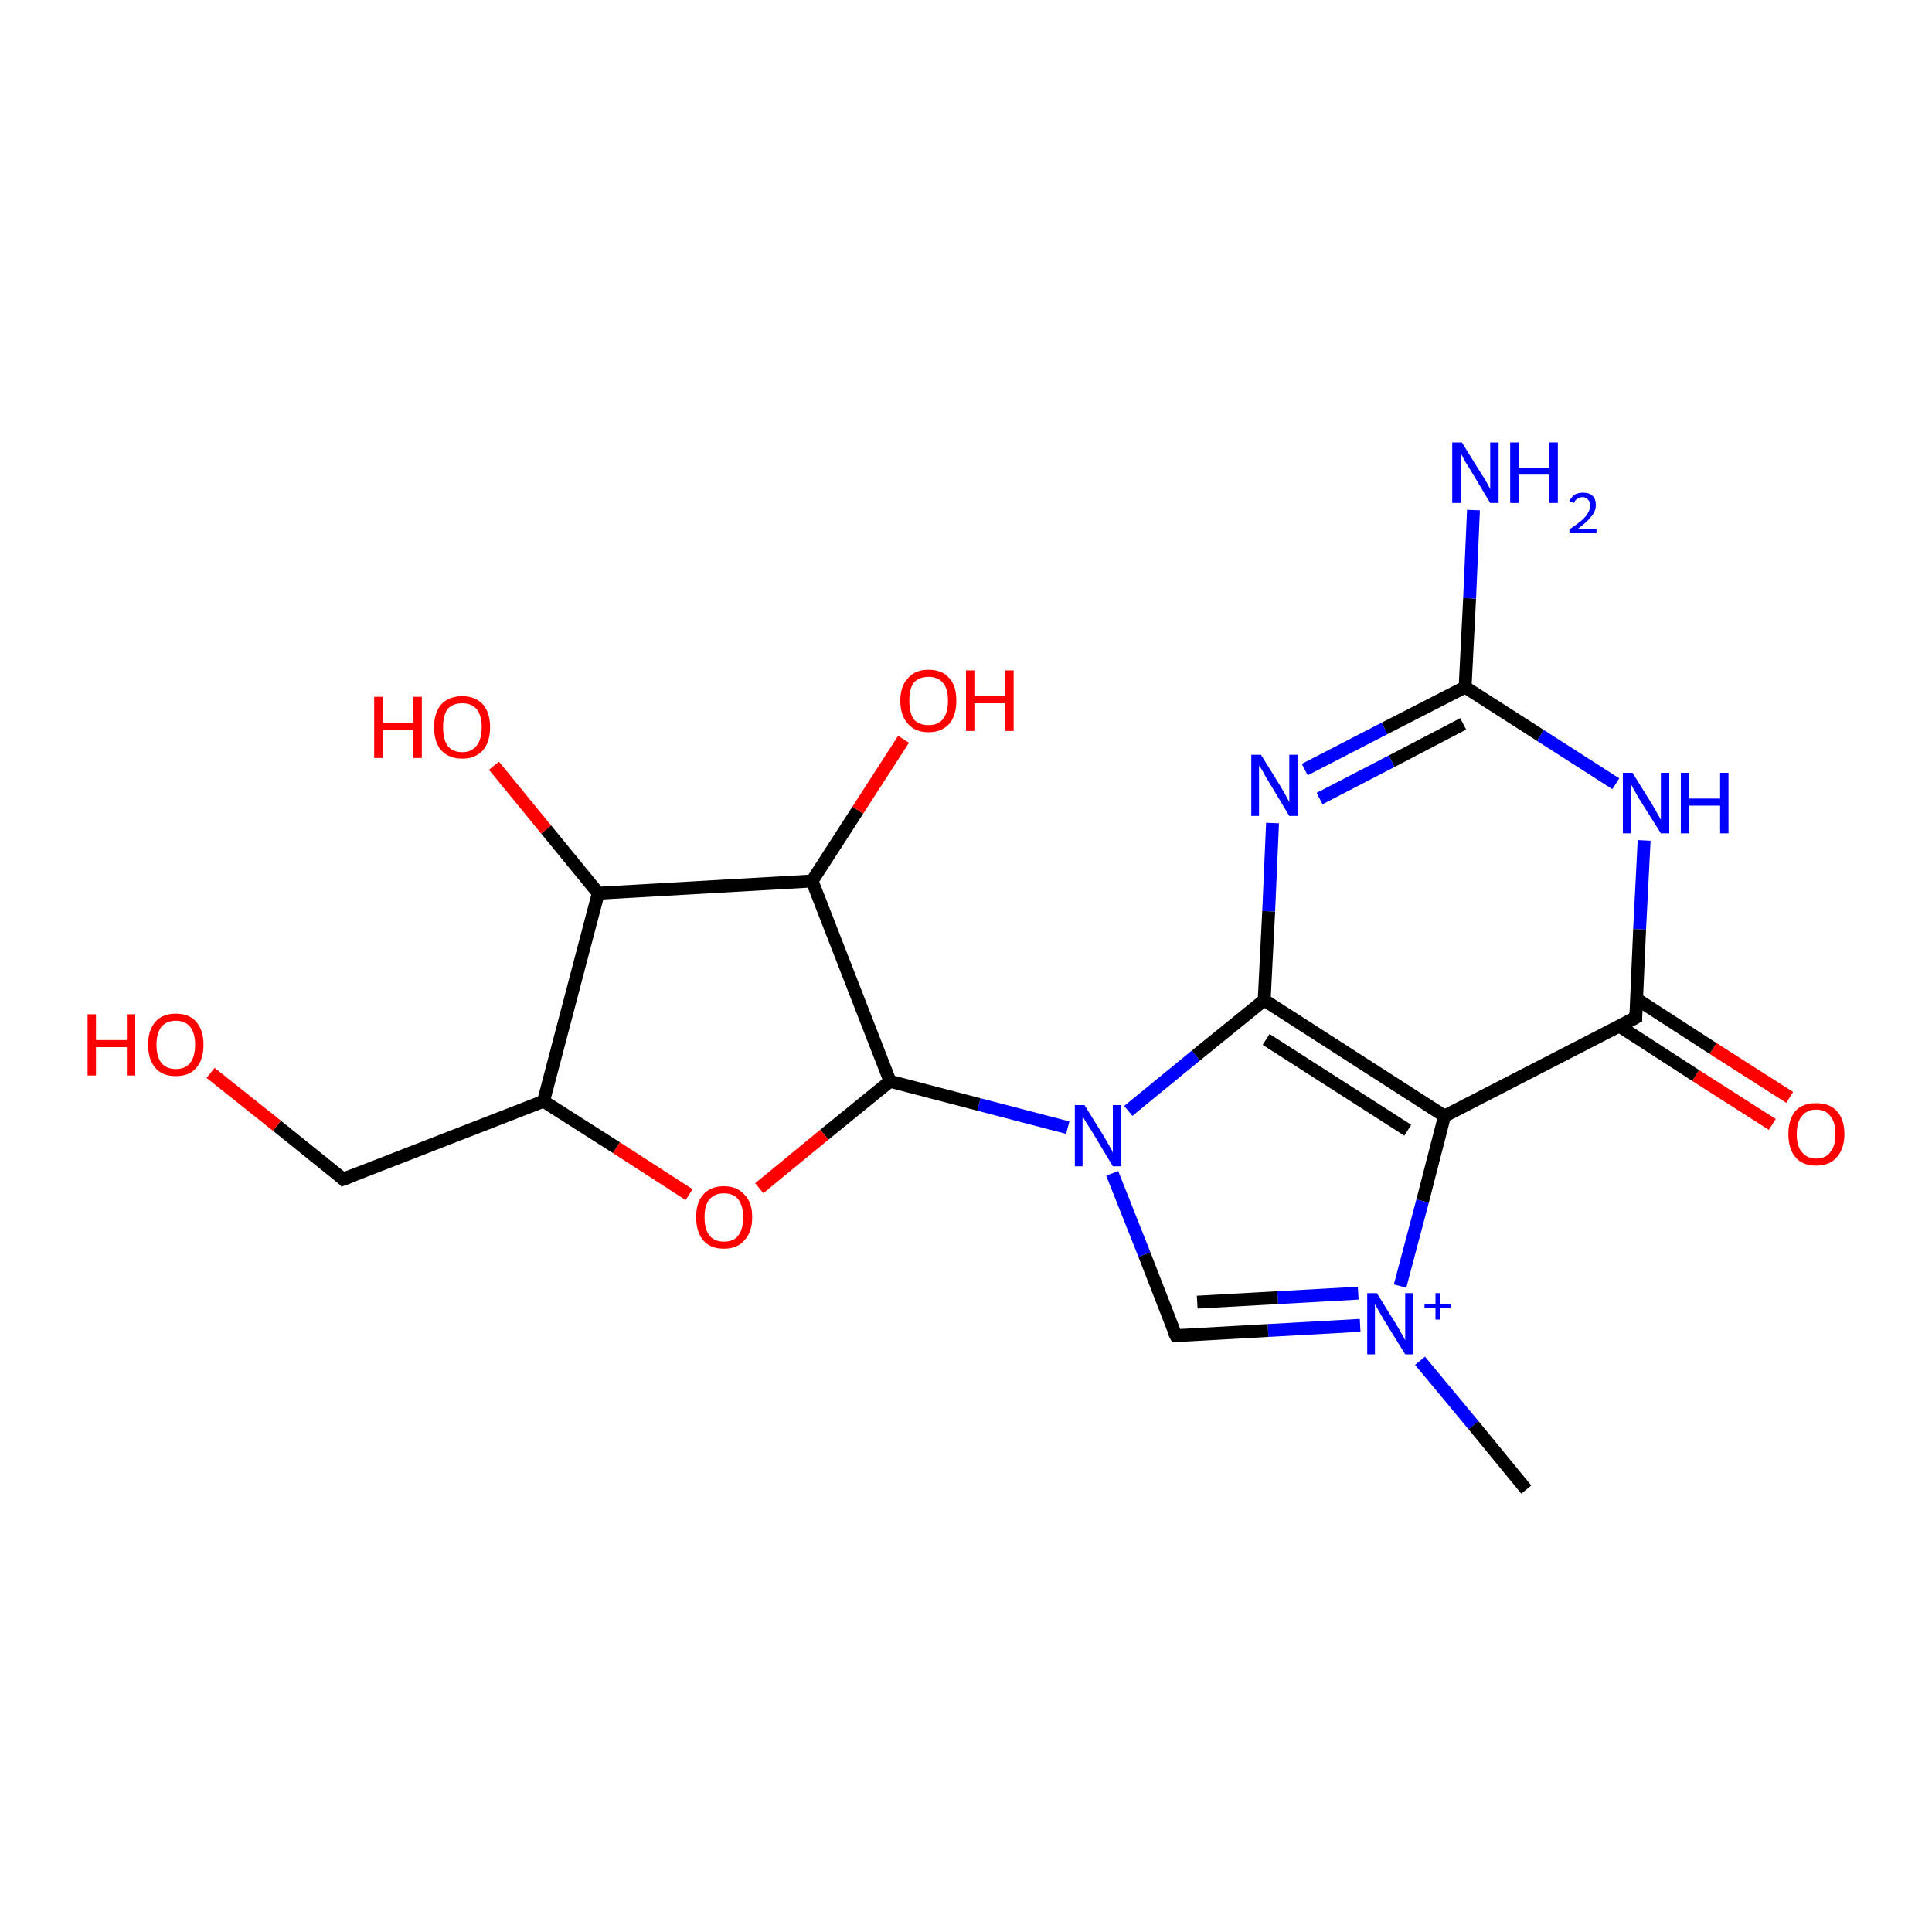 <?xml version='1.0' encoding='iso-8859-1'?>
<svg version='1.1' baseProfile='full'
              xmlns='http://www.w3.org/2000/svg'
                      xmlns:rdkit='http://www.rdkit.org/xml'
                      xmlns:xlink='http://www.w3.org/1999/xlink'
                  xml:space='preserve'
width='300px' height='300px' viewBox='0 0 300 300'>
<!-- END OF HEADER -->
<rect style='opacity:1.0;fill:#FFFFFF;stroke:none' width='300.0' height='300.0' x='0.0' y='0.0'> </rect>
<path class='bond-0 atom-0 atom-1' d='M 275.2,174.6 L 263.3,167.0' style='fill:none;fill-rule:evenodd;stroke:#FF0000;stroke-width:2.0px;stroke-linecap:butt;stroke-linejoin:miter;stroke-opacity:1' />
<path class='bond-0 atom-0 atom-1' d='M 263.3,167.0 L 251.4,159.3' style='fill:none;fill-rule:evenodd;stroke:#000000;stroke-width:2.0px;stroke-linecap:butt;stroke-linejoin:miter;stroke-opacity:1' />
<path class='bond-0 atom-0 atom-1' d='M 277.9,170.4 L 266.0,162.8' style='fill:none;fill-rule:evenodd;stroke:#FF0000;stroke-width:2.0px;stroke-linecap:butt;stroke-linejoin:miter;stroke-opacity:1' />
<path class='bond-0 atom-0 atom-1' d='M 266.0,162.8 L 254.1,155.1' style='fill:none;fill-rule:evenodd;stroke:#000000;stroke-width:2.0px;stroke-linecap:butt;stroke-linejoin:miter;stroke-opacity:1' />
<path class='bond-1 atom-1 atom-2' d='M 254.0,158.0 L 224.3,173.3' style='fill:none;fill-rule:evenodd;stroke:#000000;stroke-width:2.0px;stroke-linecap:butt;stroke-linejoin:miter;stroke-opacity:1' />
<path class='bond-2 atom-2 atom-3' d='M 224.3,173.3 L 220.9,186.5' style='fill:none;fill-rule:evenodd;stroke:#000000;stroke-width:2.0px;stroke-linecap:butt;stroke-linejoin:miter;stroke-opacity:1' />
<path class='bond-2 atom-2 atom-3' d='M 220.9,186.5 L 217.4,199.7' style='fill:none;fill-rule:evenodd;stroke:#0000FF;stroke-width:2.0px;stroke-linecap:butt;stroke-linejoin:miter;stroke-opacity:1' />
<path class='bond-3 atom-3 atom-4' d='M 211.2,205.8 L 196.9,206.6' style='fill:none;fill-rule:evenodd;stroke:#0000FF;stroke-width:2.0px;stroke-linecap:butt;stroke-linejoin:miter;stroke-opacity:1' />
<path class='bond-3 atom-3 atom-4' d='M 196.9,206.6 L 182.6,207.4' style='fill:none;fill-rule:evenodd;stroke:#000000;stroke-width:2.0px;stroke-linecap:butt;stroke-linejoin:miter;stroke-opacity:1' />
<path class='bond-3 atom-3 atom-4' d='M 210.9,200.8 L 198.4,201.5' style='fill:none;fill-rule:evenodd;stroke:#0000FF;stroke-width:2.0px;stroke-linecap:butt;stroke-linejoin:miter;stroke-opacity:1' />
<path class='bond-3 atom-3 atom-4' d='M 198.4,201.5 L 185.9,202.2' style='fill:none;fill-rule:evenodd;stroke:#000000;stroke-width:2.0px;stroke-linecap:butt;stroke-linejoin:miter;stroke-opacity:1' />
<path class='bond-4 atom-4 atom-5' d='M 182.6,207.4 L 177.7,194.8' style='fill:none;fill-rule:evenodd;stroke:#000000;stroke-width:2.0px;stroke-linecap:butt;stroke-linejoin:miter;stroke-opacity:1' />
<path class='bond-4 atom-4 atom-5' d='M 177.7,194.8 L 172.7,182.2' style='fill:none;fill-rule:evenodd;stroke:#0000FF;stroke-width:2.0px;stroke-linecap:butt;stroke-linejoin:miter;stroke-opacity:1' />
<path class='bond-5 atom-5 atom-6' d='M 175.2,172.5 L 185.7,163.9' style='fill:none;fill-rule:evenodd;stroke:#0000FF;stroke-width:2.0px;stroke-linecap:butt;stroke-linejoin:miter;stroke-opacity:1' />
<path class='bond-5 atom-5 atom-6' d='M 185.7,163.9 L 196.3,155.3' style='fill:none;fill-rule:evenodd;stroke:#000000;stroke-width:2.0px;stroke-linecap:butt;stroke-linejoin:miter;stroke-opacity:1' />
<path class='bond-6 atom-6 atom-7' d='M 196.3,155.3 L 197.0,141.5' style='fill:none;fill-rule:evenodd;stroke:#000000;stroke-width:2.0px;stroke-linecap:butt;stroke-linejoin:miter;stroke-opacity:1' />
<path class='bond-6 atom-6 atom-7' d='M 197.0,141.5 L 197.6,127.8' style='fill:none;fill-rule:evenodd;stroke:#0000FF;stroke-width:2.0px;stroke-linecap:butt;stroke-linejoin:miter;stroke-opacity:1' />
<path class='bond-7 atom-7 atom-8' d='M 202.6,119.5 L 215.0,113.1' style='fill:none;fill-rule:evenodd;stroke:#0000FF;stroke-width:2.0px;stroke-linecap:butt;stroke-linejoin:miter;stroke-opacity:1' />
<path class='bond-7 atom-7 atom-8' d='M 215.0,113.1 L 227.5,106.7' style='fill:none;fill-rule:evenodd;stroke:#000000;stroke-width:2.0px;stroke-linecap:butt;stroke-linejoin:miter;stroke-opacity:1' />
<path class='bond-7 atom-7 atom-8' d='M 204.9,124.0 L 216.1,118.2' style='fill:none;fill-rule:evenodd;stroke:#0000FF;stroke-width:2.0px;stroke-linecap:butt;stroke-linejoin:miter;stroke-opacity:1' />
<path class='bond-7 atom-7 atom-8' d='M 216.1,118.2 L 227.2,112.4' style='fill:none;fill-rule:evenodd;stroke:#000000;stroke-width:2.0px;stroke-linecap:butt;stroke-linejoin:miter;stroke-opacity:1' />
<path class='bond-8 atom-8 atom-9' d='M 227.5,106.7 L 228.2,92.9' style='fill:none;fill-rule:evenodd;stroke:#000000;stroke-width:2.0px;stroke-linecap:butt;stroke-linejoin:miter;stroke-opacity:1' />
<path class='bond-8 atom-8 atom-9' d='M 228.2,92.9 L 228.8,79.2' style='fill:none;fill-rule:evenodd;stroke:#0000FF;stroke-width:2.0px;stroke-linecap:butt;stroke-linejoin:miter;stroke-opacity:1' />
<path class='bond-9 atom-8 atom-10' d='M 227.5,106.7 L 239.2,114.2' style='fill:none;fill-rule:evenodd;stroke:#000000;stroke-width:2.0px;stroke-linecap:butt;stroke-linejoin:miter;stroke-opacity:1' />
<path class='bond-9 atom-8 atom-10' d='M 239.2,114.2 L 250.9,121.7' style='fill:none;fill-rule:evenodd;stroke:#0000FF;stroke-width:2.0px;stroke-linecap:butt;stroke-linejoin:miter;stroke-opacity:1' />
<path class='bond-10 atom-5 atom-11' d='M 165.8,175.1 L 152.0,171.5' style='fill:none;fill-rule:evenodd;stroke:#0000FF;stroke-width:2.0px;stroke-linecap:butt;stroke-linejoin:miter;stroke-opacity:1' />
<path class='bond-10 atom-5 atom-11' d='M 152.0,171.5 L 138.2,167.9' style='fill:none;fill-rule:evenodd;stroke:#000000;stroke-width:2.0px;stroke-linecap:butt;stroke-linejoin:miter;stroke-opacity:1' />
<path class='bond-11 atom-11 atom-12' d='M 138.2,167.9 L 128.0,176.2' style='fill:none;fill-rule:evenodd;stroke:#000000;stroke-width:2.0px;stroke-linecap:butt;stroke-linejoin:miter;stroke-opacity:1' />
<path class='bond-11 atom-11 atom-12' d='M 128.0,176.2 L 117.9,184.5' style='fill:none;fill-rule:evenodd;stroke:#FF0000;stroke-width:2.0px;stroke-linecap:butt;stroke-linejoin:miter;stroke-opacity:1' />
<path class='bond-12 atom-12 atom-13' d='M 107.0,185.5 L 95.7,178.2' style='fill:none;fill-rule:evenodd;stroke:#FF0000;stroke-width:2.0px;stroke-linecap:butt;stroke-linejoin:miter;stroke-opacity:1' />
<path class='bond-12 atom-12 atom-13' d='M 95.7,178.2 L 84.4,171.0' style='fill:none;fill-rule:evenodd;stroke:#000000;stroke-width:2.0px;stroke-linecap:butt;stroke-linejoin:miter;stroke-opacity:1' />
<path class='bond-13 atom-13 atom-14' d='M 84.4,171.0 L 92.9,138.7' style='fill:none;fill-rule:evenodd;stroke:#000000;stroke-width:2.0px;stroke-linecap:butt;stroke-linejoin:miter;stroke-opacity:1' />
<path class='bond-14 atom-14 atom-15' d='M 92.9,138.7 L 84.8,128.8' style='fill:none;fill-rule:evenodd;stroke:#000000;stroke-width:2.0px;stroke-linecap:butt;stroke-linejoin:miter;stroke-opacity:1' />
<path class='bond-14 atom-14 atom-15' d='M 84.8,128.8 L 76.7,118.9' style='fill:none;fill-rule:evenodd;stroke:#FF0000;stroke-width:2.0px;stroke-linecap:butt;stroke-linejoin:miter;stroke-opacity:1' />
<path class='bond-15 atom-14 atom-16' d='M 92.9,138.7 L 126.1,136.8' style='fill:none;fill-rule:evenodd;stroke:#000000;stroke-width:2.0px;stroke-linecap:butt;stroke-linejoin:miter;stroke-opacity:1' />
<path class='bond-16 atom-16 atom-17' d='M 126.1,136.8 L 133.2,125.8' style='fill:none;fill-rule:evenodd;stroke:#000000;stroke-width:2.0px;stroke-linecap:butt;stroke-linejoin:miter;stroke-opacity:1' />
<path class='bond-16 atom-16 atom-17' d='M 133.2,125.8 L 140.3,114.8' style='fill:none;fill-rule:evenodd;stroke:#FF0000;stroke-width:2.0px;stroke-linecap:butt;stroke-linejoin:miter;stroke-opacity:1' />
<path class='bond-17 atom-13 atom-18' d='M 84.4,171.0 L 53.3,183.1' style='fill:none;fill-rule:evenodd;stroke:#000000;stroke-width:2.0px;stroke-linecap:butt;stroke-linejoin:miter;stroke-opacity:1' />
<path class='bond-18 atom-18 atom-19' d='M 53.3,183.1 L 43.0,174.8' style='fill:none;fill-rule:evenodd;stroke:#000000;stroke-width:2.0px;stroke-linecap:butt;stroke-linejoin:miter;stroke-opacity:1' />
<path class='bond-18 atom-18 atom-19' d='M 43.0,174.8 L 32.7,166.6' style='fill:none;fill-rule:evenodd;stroke:#FF0000;stroke-width:2.0px;stroke-linecap:butt;stroke-linejoin:miter;stroke-opacity:1' />
<path class='bond-19 atom-3 atom-20' d='M 220.5,211.3 L 228.8,221.3' style='fill:none;fill-rule:evenodd;stroke:#0000FF;stroke-width:2.0px;stroke-linecap:butt;stroke-linejoin:miter;stroke-opacity:1' />
<path class='bond-19 atom-3 atom-20' d='M 228.8,221.3 L 237.0,231.3' style='fill:none;fill-rule:evenodd;stroke:#000000;stroke-width:2.0px;stroke-linecap:butt;stroke-linejoin:miter;stroke-opacity:1' />
<path class='bond-20 atom-10 atom-1' d='M 255.3,130.5 L 254.6,144.3' style='fill:none;fill-rule:evenodd;stroke:#0000FF;stroke-width:2.0px;stroke-linecap:butt;stroke-linejoin:miter;stroke-opacity:1' />
<path class='bond-20 atom-10 atom-1' d='M 254.6,144.3 L 254.0,158.0' style='fill:none;fill-rule:evenodd;stroke:#000000;stroke-width:2.0px;stroke-linecap:butt;stroke-linejoin:miter;stroke-opacity:1' />
<path class='bond-21 atom-6 atom-2' d='M 196.3,155.3 L 224.3,173.3' style='fill:none;fill-rule:evenodd;stroke:#000000;stroke-width:2.0px;stroke-linecap:butt;stroke-linejoin:miter;stroke-opacity:1' />
<path class='bond-21 atom-6 atom-2' d='M 196.6,161.4 L 218.6,175.5' style='fill:none;fill-rule:evenodd;stroke:#000000;stroke-width:2.0px;stroke-linecap:butt;stroke-linejoin:miter;stroke-opacity:1' />
<path class='bond-22 atom-16 atom-11' d='M 126.1,136.8 L 138.2,167.9' style='fill:none;fill-rule:evenodd;stroke:#000000;stroke-width:2.0px;stroke-linecap:butt;stroke-linejoin:miter;stroke-opacity:1' />
<path d='M 252.5,158.8 L 254.0,158.0 L 254.0,157.3' style='fill:none;stroke:#000000;stroke-width:2.0px;stroke-linecap:butt;stroke-linejoin:miter;stroke-opacity:1;' />
<path d='M 183.3,207.4 L 182.6,207.4 L 182.3,206.8' style='fill:none;stroke:#000000;stroke-width:2.0px;stroke-linecap:butt;stroke-linejoin:miter;stroke-opacity:1;' />
<path d='M 54.9,182.5 L 53.3,183.1 L 52.8,182.6' style='fill:none;stroke:#000000;stroke-width:2.0px;stroke-linecap:butt;stroke-linejoin:miter;stroke-opacity:1;' />
<path class='atom-0' d='M 277.7 176.1
Q 277.7 173.8, 278.8 172.5
Q 279.9 171.3, 282.0 171.3
Q 284.1 171.3, 285.2 172.5
Q 286.4 173.8, 286.4 176.1
Q 286.4 178.4, 285.2 179.7
Q 284.1 181.0, 282.0 181.0
Q 279.9 181.0, 278.8 179.7
Q 277.7 178.4, 277.7 176.1
M 282.0 179.9
Q 283.5 179.9, 284.2 178.9
Q 285.0 178.0, 285.0 176.1
Q 285.0 174.2, 284.2 173.3
Q 283.5 172.3, 282.0 172.3
Q 280.6 172.3, 279.8 173.3
Q 279.0 174.2, 279.0 176.1
Q 279.0 178.0, 279.8 178.9
Q 280.6 179.9, 282.0 179.9
' fill='#FF0000'/>
<path class='atom-3' d='M 213.8 200.8
L 216.9 205.8
Q 217.2 206.3, 217.7 207.2
Q 218.2 208.1, 218.2 208.1
L 218.2 200.8
L 219.4 200.8
L 219.4 210.3
L 218.2 210.3
L 214.8 204.8
Q 214.4 204.1, 214.0 203.4
Q 213.6 202.7, 213.5 202.5
L 213.5 210.3
L 212.3 210.3
L 212.3 200.8
L 213.8 200.8
' fill='#0000FF'/>
<path class='atom-3' d='M 221.2 202.5
L 222.9 202.5
L 222.9 200.8
L 223.6 200.8
L 223.6 202.5
L 225.3 202.5
L 225.3 203.1
L 223.6 203.1
L 223.6 204.9
L 222.9 204.9
L 222.9 203.1
L 221.2 203.1
L 221.2 202.5
' fill='#0000FF'/>
<path class='atom-5' d='M 168.4 171.6
L 171.5 176.6
Q 171.8 177.1, 172.3 178.0
Q 172.8 178.9, 172.8 179.0
L 172.8 171.6
L 174.1 171.6
L 174.1 181.1
L 172.8 181.1
L 169.5 175.6
Q 169.1 175.0, 168.6 174.2
Q 168.2 173.5, 168.1 173.3
L 168.1 181.1
L 166.9 181.1
L 166.9 171.6
L 168.4 171.6
' fill='#0000FF'/>
<path class='atom-7' d='M 195.8 117.2
L 198.9 122.2
Q 199.2 122.7, 199.7 123.6
Q 200.2 124.5, 200.2 124.6
L 200.2 117.2
L 201.5 117.2
L 201.5 126.7
L 200.2 126.7
L 196.9 121.2
Q 196.5 120.6, 196.1 119.8
Q 195.7 119.1, 195.5 118.9
L 195.5 126.7
L 194.3 126.7
L 194.3 117.2
L 195.8 117.2
' fill='#0000FF'/>
<path class='atom-9' d='M 227.0 68.7
L 230.1 73.7
Q 230.4 74.1, 230.9 75.0
Q 231.4 75.9, 231.4 76.0
L 231.4 68.7
L 232.7 68.7
L 232.7 78.1
L 231.4 78.1
L 228.1 72.6
Q 227.7 72.0, 227.3 71.3
Q 226.9 70.5, 226.8 70.3
L 226.8 78.1
L 225.5 78.1
L 225.5 68.7
L 227.0 68.7
' fill='#0000FF'/>
<path class='atom-9' d='M 234.5 68.7
L 235.8 68.7
L 235.8 72.7
L 240.6 72.7
L 240.6 68.7
L 241.9 68.7
L 241.9 78.1
L 240.6 78.1
L 240.6 73.7
L 235.8 73.7
L 235.8 78.1
L 234.5 78.1
L 234.5 68.7
' fill='#0000FF'/>
<path class='atom-9' d='M 243.7 77.8
Q 244.0 77.2, 244.5 76.8
Q 245.1 76.5, 245.8 76.5
Q 246.8 76.5, 247.3 77.0
Q 247.8 77.5, 247.8 78.4
Q 247.8 79.4, 247.1 80.2
Q 246.4 81.1, 245.0 82.1
L 247.9 82.1
L 247.9 82.8
L 243.7 82.8
L 243.7 82.2
Q 244.9 81.4, 245.6 80.8
Q 246.3 80.2, 246.6 79.6
Q 246.9 79.1, 246.9 78.5
Q 246.9 77.9, 246.6 77.6
Q 246.3 77.2, 245.8 77.2
Q 245.3 77.2, 245.0 77.4
Q 244.6 77.6, 244.4 78.1
L 243.7 77.8
' fill='#0000FF'/>
<path class='atom-10' d='M 253.5 120.0
L 256.6 125.0
Q 256.9 125.5, 257.4 126.4
Q 257.9 127.3, 257.9 127.3
L 257.9 120.0
L 259.2 120.0
L 259.2 129.4
L 257.9 129.4
L 254.5 124.0
Q 254.1 123.3, 253.7 122.6
Q 253.3 121.9, 253.2 121.6
L 253.2 129.4
L 252.0 129.4
L 252.0 120.0
L 253.5 120.0
' fill='#0000FF'/>
<path class='atom-10' d='M 261.0 120.0
L 262.3 120.0
L 262.3 124.0
L 267.1 124.0
L 267.1 120.0
L 268.4 120.0
L 268.4 129.4
L 267.1 129.4
L 267.1 125.1
L 262.3 125.1
L 262.3 129.4
L 261.0 129.4
L 261.0 120.0
' fill='#0000FF'/>
<path class='atom-12' d='M 108.1 189.0
Q 108.1 186.7, 109.2 185.5
Q 110.3 184.2, 112.4 184.2
Q 114.5 184.2, 115.6 185.5
Q 116.8 186.7, 116.8 189.0
Q 116.8 191.3, 115.6 192.6
Q 114.5 193.9, 112.4 193.9
Q 110.3 193.9, 109.2 192.6
Q 108.1 191.3, 108.1 189.0
M 112.4 192.8
Q 113.9 192.8, 114.6 191.9
Q 115.4 190.9, 115.4 189.0
Q 115.4 187.2, 114.6 186.2
Q 113.9 185.3, 112.4 185.3
Q 111.0 185.3, 110.2 186.2
Q 109.4 187.1, 109.4 189.0
Q 109.4 190.9, 110.2 191.9
Q 111.0 192.8, 112.4 192.8
' fill='#FF0000'/>
<path class='atom-15' d='M 58.1 108.2
L 59.4 108.2
L 59.4 112.2
L 64.2 112.2
L 64.2 108.2
L 65.5 108.2
L 65.5 117.7
L 64.2 117.7
L 64.2 113.3
L 59.4 113.3
L 59.4 117.7
L 58.1 117.7
L 58.1 108.2
' fill='#FF0000'/>
<path class='atom-15' d='M 67.4 112.9
Q 67.4 110.7, 68.5 109.4
Q 69.7 108.1, 71.8 108.1
Q 73.8 108.1, 75.0 109.4
Q 76.1 110.7, 76.1 112.9
Q 76.1 115.2, 75.0 116.5
Q 73.8 117.8, 71.8 117.8
Q 69.7 117.8, 68.5 116.5
Q 67.4 115.2, 67.4 112.9
M 71.8 116.8
Q 73.2 116.8, 74.0 115.8
Q 74.8 114.8, 74.8 112.9
Q 74.8 111.1, 74.0 110.1
Q 73.2 109.2, 71.8 109.2
Q 70.3 109.2, 69.5 110.1
Q 68.8 111.1, 68.8 112.9
Q 68.8 114.8, 69.5 115.8
Q 70.3 116.8, 71.8 116.8
' fill='#FF0000'/>
<path class='atom-17' d='M 139.8 108.8
Q 139.8 106.5, 141.0 105.3
Q 142.1 104.0, 144.2 104.0
Q 146.3 104.0, 147.4 105.3
Q 148.5 106.5, 148.5 108.8
Q 148.5 111.1, 147.4 112.4
Q 146.2 113.7, 144.2 113.7
Q 142.1 113.7, 141.0 112.4
Q 139.8 111.1, 139.8 108.8
M 144.2 112.6
Q 145.6 112.6, 146.4 111.7
Q 147.2 110.7, 147.2 108.8
Q 147.2 106.9, 146.4 106.0
Q 145.6 105.1, 144.2 105.1
Q 142.7 105.1, 141.9 106.0
Q 141.2 106.9, 141.2 108.8
Q 141.2 110.7, 141.9 111.7
Q 142.7 112.6, 144.2 112.6
' fill='#FF0000'/>
<path class='atom-17' d='M 150.0 104.1
L 151.3 104.1
L 151.3 108.1
L 156.1 108.1
L 156.1 104.1
L 157.4 104.1
L 157.4 113.5
L 156.1 113.5
L 156.1 109.2
L 151.3 109.2
L 151.3 113.5
L 150.0 113.5
L 150.0 104.1
' fill='#FF0000'/>
<path class='atom-19' d='M 13.6 157.5
L 14.9 157.5
L 14.9 161.5
L 19.7 161.5
L 19.7 157.5
L 21.0 157.5
L 21.0 167.0
L 19.7 167.0
L 19.7 162.6
L 14.9 162.6
L 14.9 167.0
L 13.6 167.0
L 13.6 157.5
' fill='#FF0000'/>
<path class='atom-19' d='M 23.0 162.2
Q 23.0 160.0, 24.1 158.7
Q 25.2 157.4, 27.3 157.4
Q 29.4 157.4, 30.5 158.7
Q 31.6 160.0, 31.6 162.2
Q 31.6 164.5, 30.5 165.8
Q 29.4 167.1, 27.3 167.1
Q 25.2 167.1, 24.1 165.8
Q 23.0 164.5, 23.0 162.2
M 27.3 166.0
Q 28.7 166.0, 29.5 165.1
Q 30.3 164.1, 30.3 162.2
Q 30.3 160.4, 29.5 159.4
Q 28.7 158.5, 27.3 158.5
Q 25.9 158.5, 25.1 159.4
Q 24.3 160.4, 24.3 162.2
Q 24.3 164.1, 25.1 165.1
Q 25.9 166.0, 27.3 166.0
' fill='#FF0000'/>
</svg>
